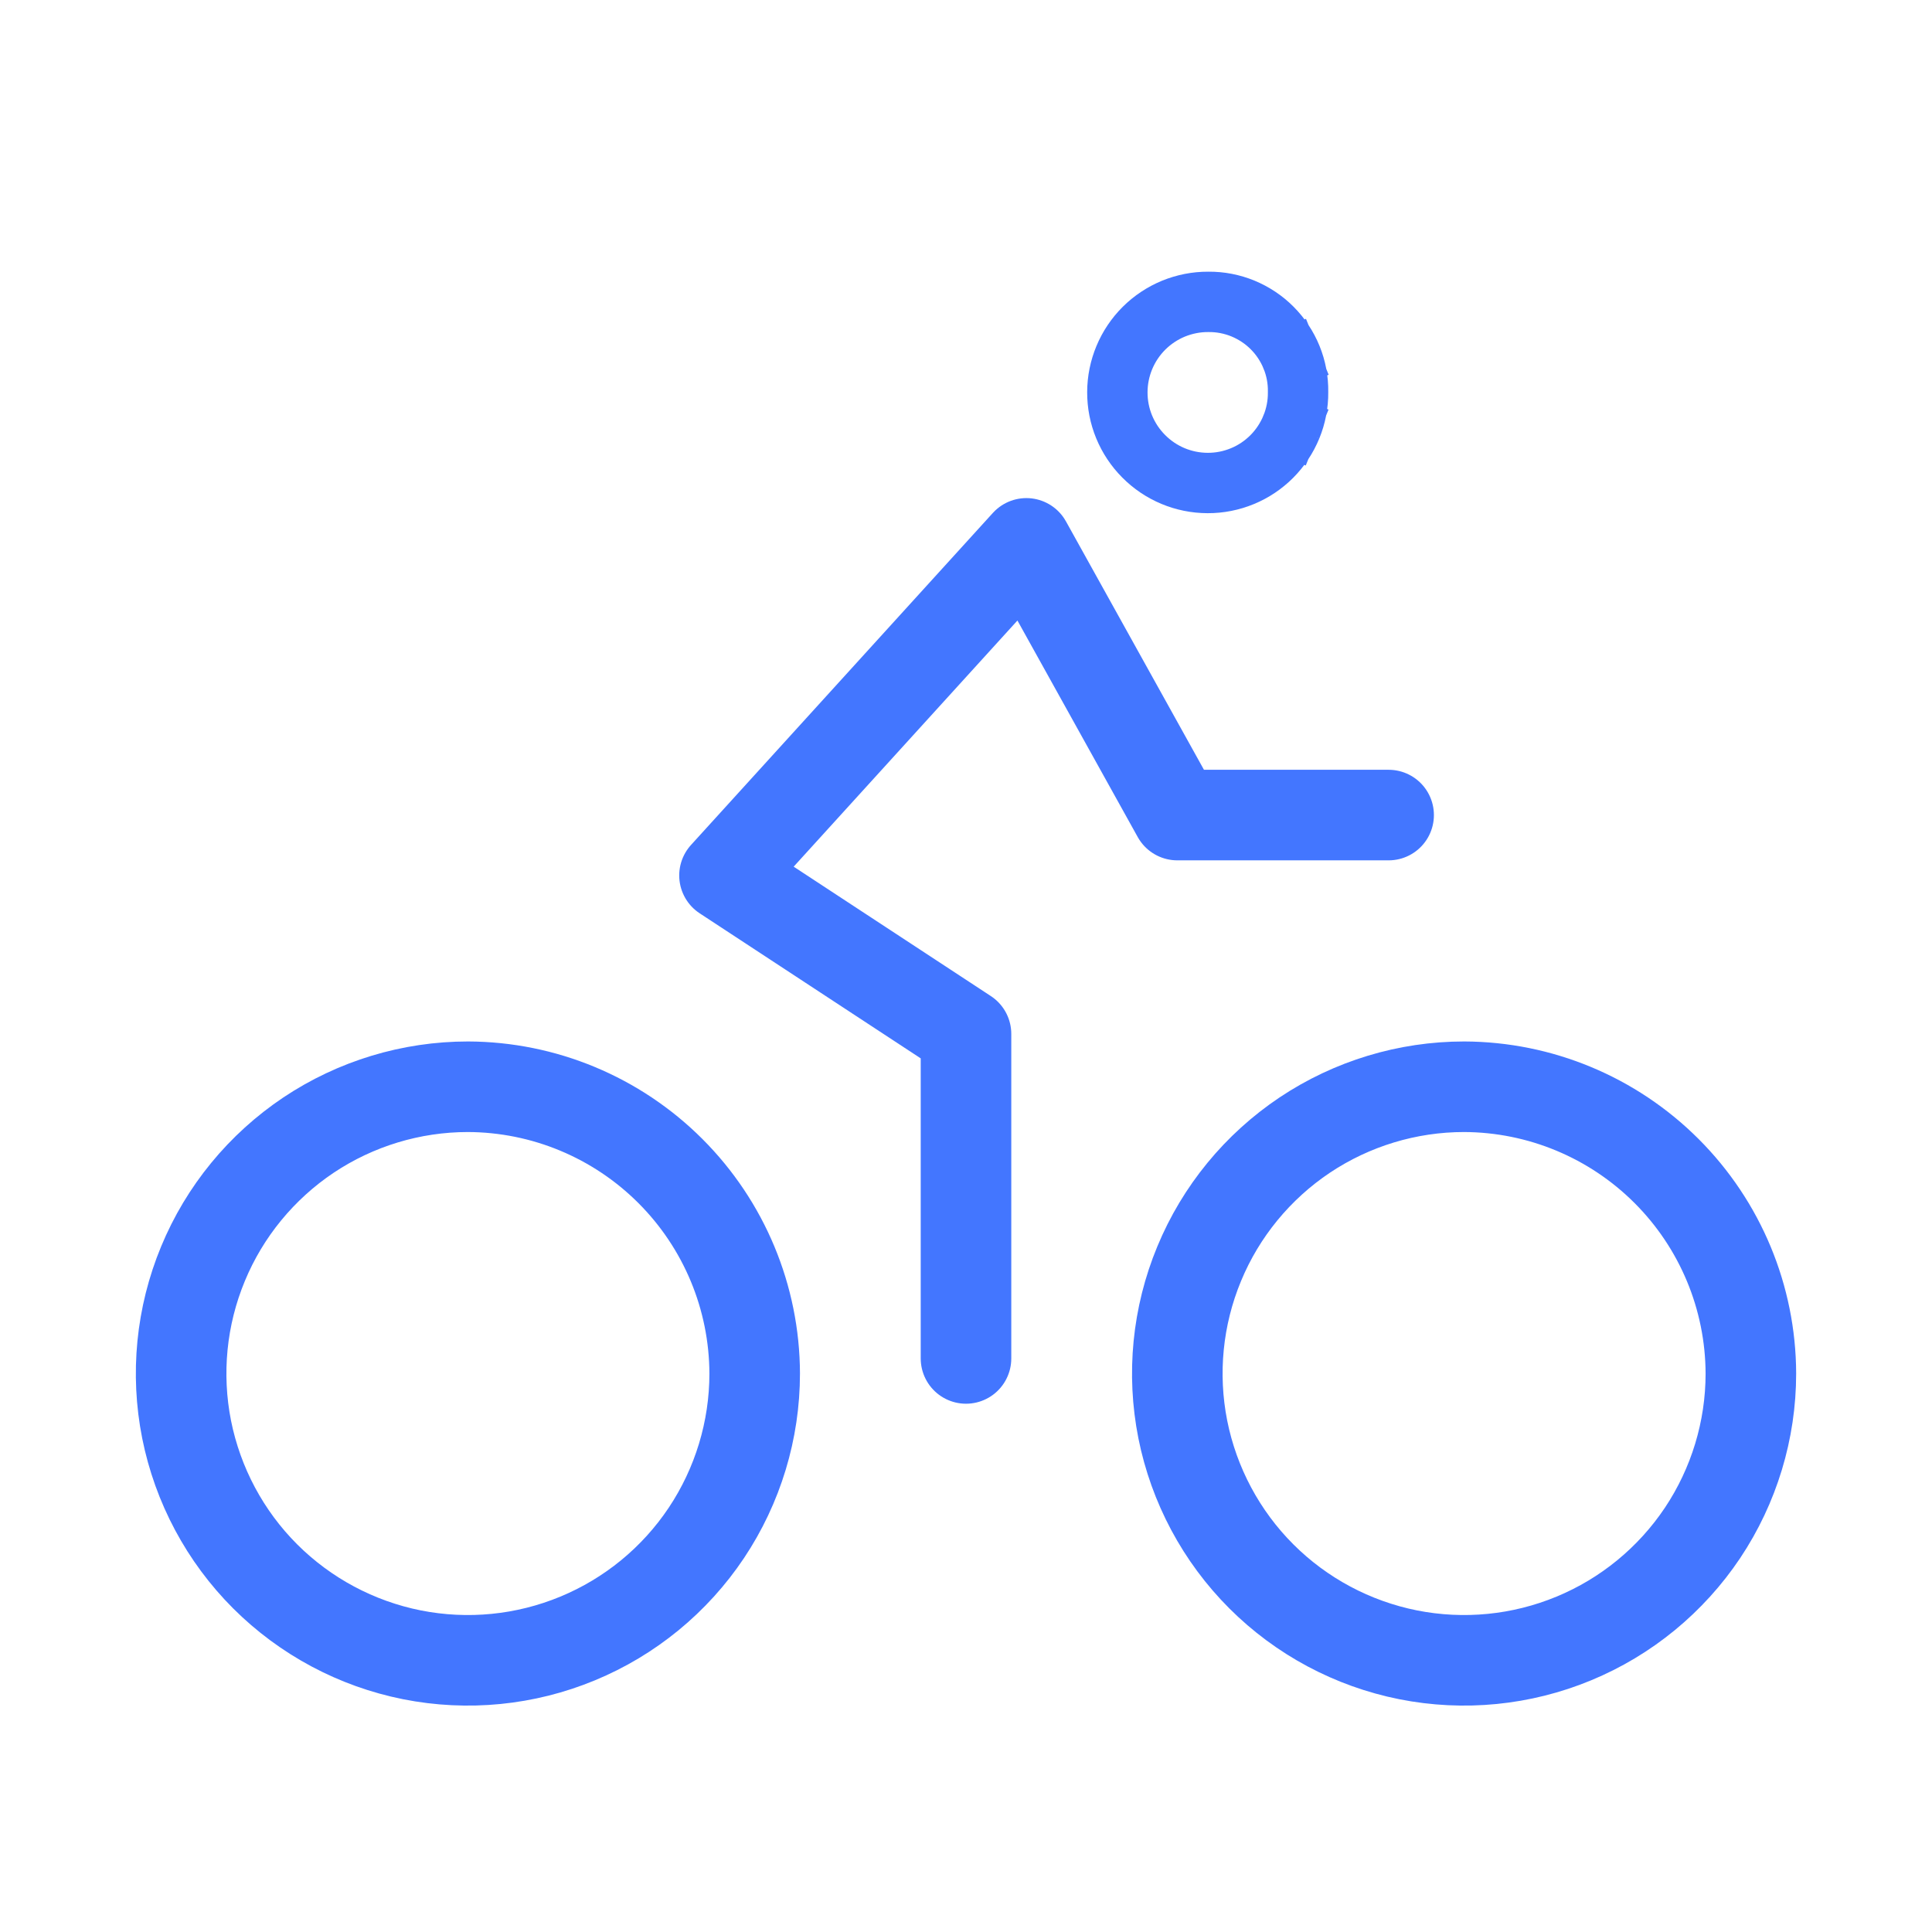 <svg width="32" height="32" viewBox="0 0 32 32" fill="none" xmlns="http://www.w3.org/2000/svg">
  <path d="M24.25 18C23.311 18 22.392 18.279 21.611 18.8C20.83 19.323 20.221 20.064 19.862 20.932C19.502 21.8 19.408 22.755 19.591 23.677C19.775 24.598 20.227 25.445 20.891 26.109C21.555 26.773 22.402 27.225 23.323 27.409C24.245 27.592 25.2 27.498 26.068 27.138C26.936 26.779 27.677 26.17 28.2 25.389C28.721 24.608 29 23.689 29 22.75C28.996 21.491 28.494 20.286 27.604 19.396C26.714 18.506 25.509 18.004 24.25 18V18Z" stroke="#4376FF" stroke-width="1.5" stroke-miterlimit="10"/>
  <path d="M7.75 18C6.811 18 5.892 18.279 5.111 18.8C4.33 19.323 3.721 20.064 3.362 20.932C3.002 21.8 2.908 22.755 3.091 23.677C3.275 24.598 3.727 25.445 4.391 26.109C5.056 26.773 5.902 27.225 6.823 27.409C7.745 27.592 8.7 27.498 9.568 27.138C10.436 26.779 11.178 26.17 11.7 25.389C12.221 24.608 12.5 23.689 12.5 22.75C12.496 21.491 11.994 20.286 11.104 19.396C10.214 18.506 9.009 18.004 7.75 18Z" stroke="#4376FF" stroke-width="1.5" stroke-miterlimit="10"/>
  <path d="M16 22.5V17.125L12 14.5L17 9L19.5 13.5H23" stroke="#4376FF" stroke-width="1.5" stroke-linecap="round" stroke-linejoin="round"/>
  <path d="M20.002 8L20.002 8C19.604 7.999 19.223 7.84 18.943 7.557C18.662 7.275 18.505 6.893 18.507 6.495C18.508 6.098 18.667 5.717 18.949 5.436C19.089 5.297 19.255 5.187 19.437 5.112C19.619 5.038 19.814 4.999 20.011 5V5L20.017 5C20.212 4.998 20.407 5.036 20.587 5.11C20.768 5.185 20.933 5.294 21.071 5.433C21.209 5.571 21.318 5.736 21.392 5.917L21.819 5.744L21.392 5.917C21.466 6.098 21.503 6.293 21.5 6.488L21.5 6.488L21.5 6.497C21.502 6.694 21.464 6.89 21.389 7.073L21.816 7.247L21.389 7.073C21.314 7.255 21.204 7.421 21.065 7.561C20.925 7.701 20.76 7.812 20.577 7.887C20.395 7.962 20.199 8.001 20.002 8Z" stroke="#4376FF"/>
</svg>
